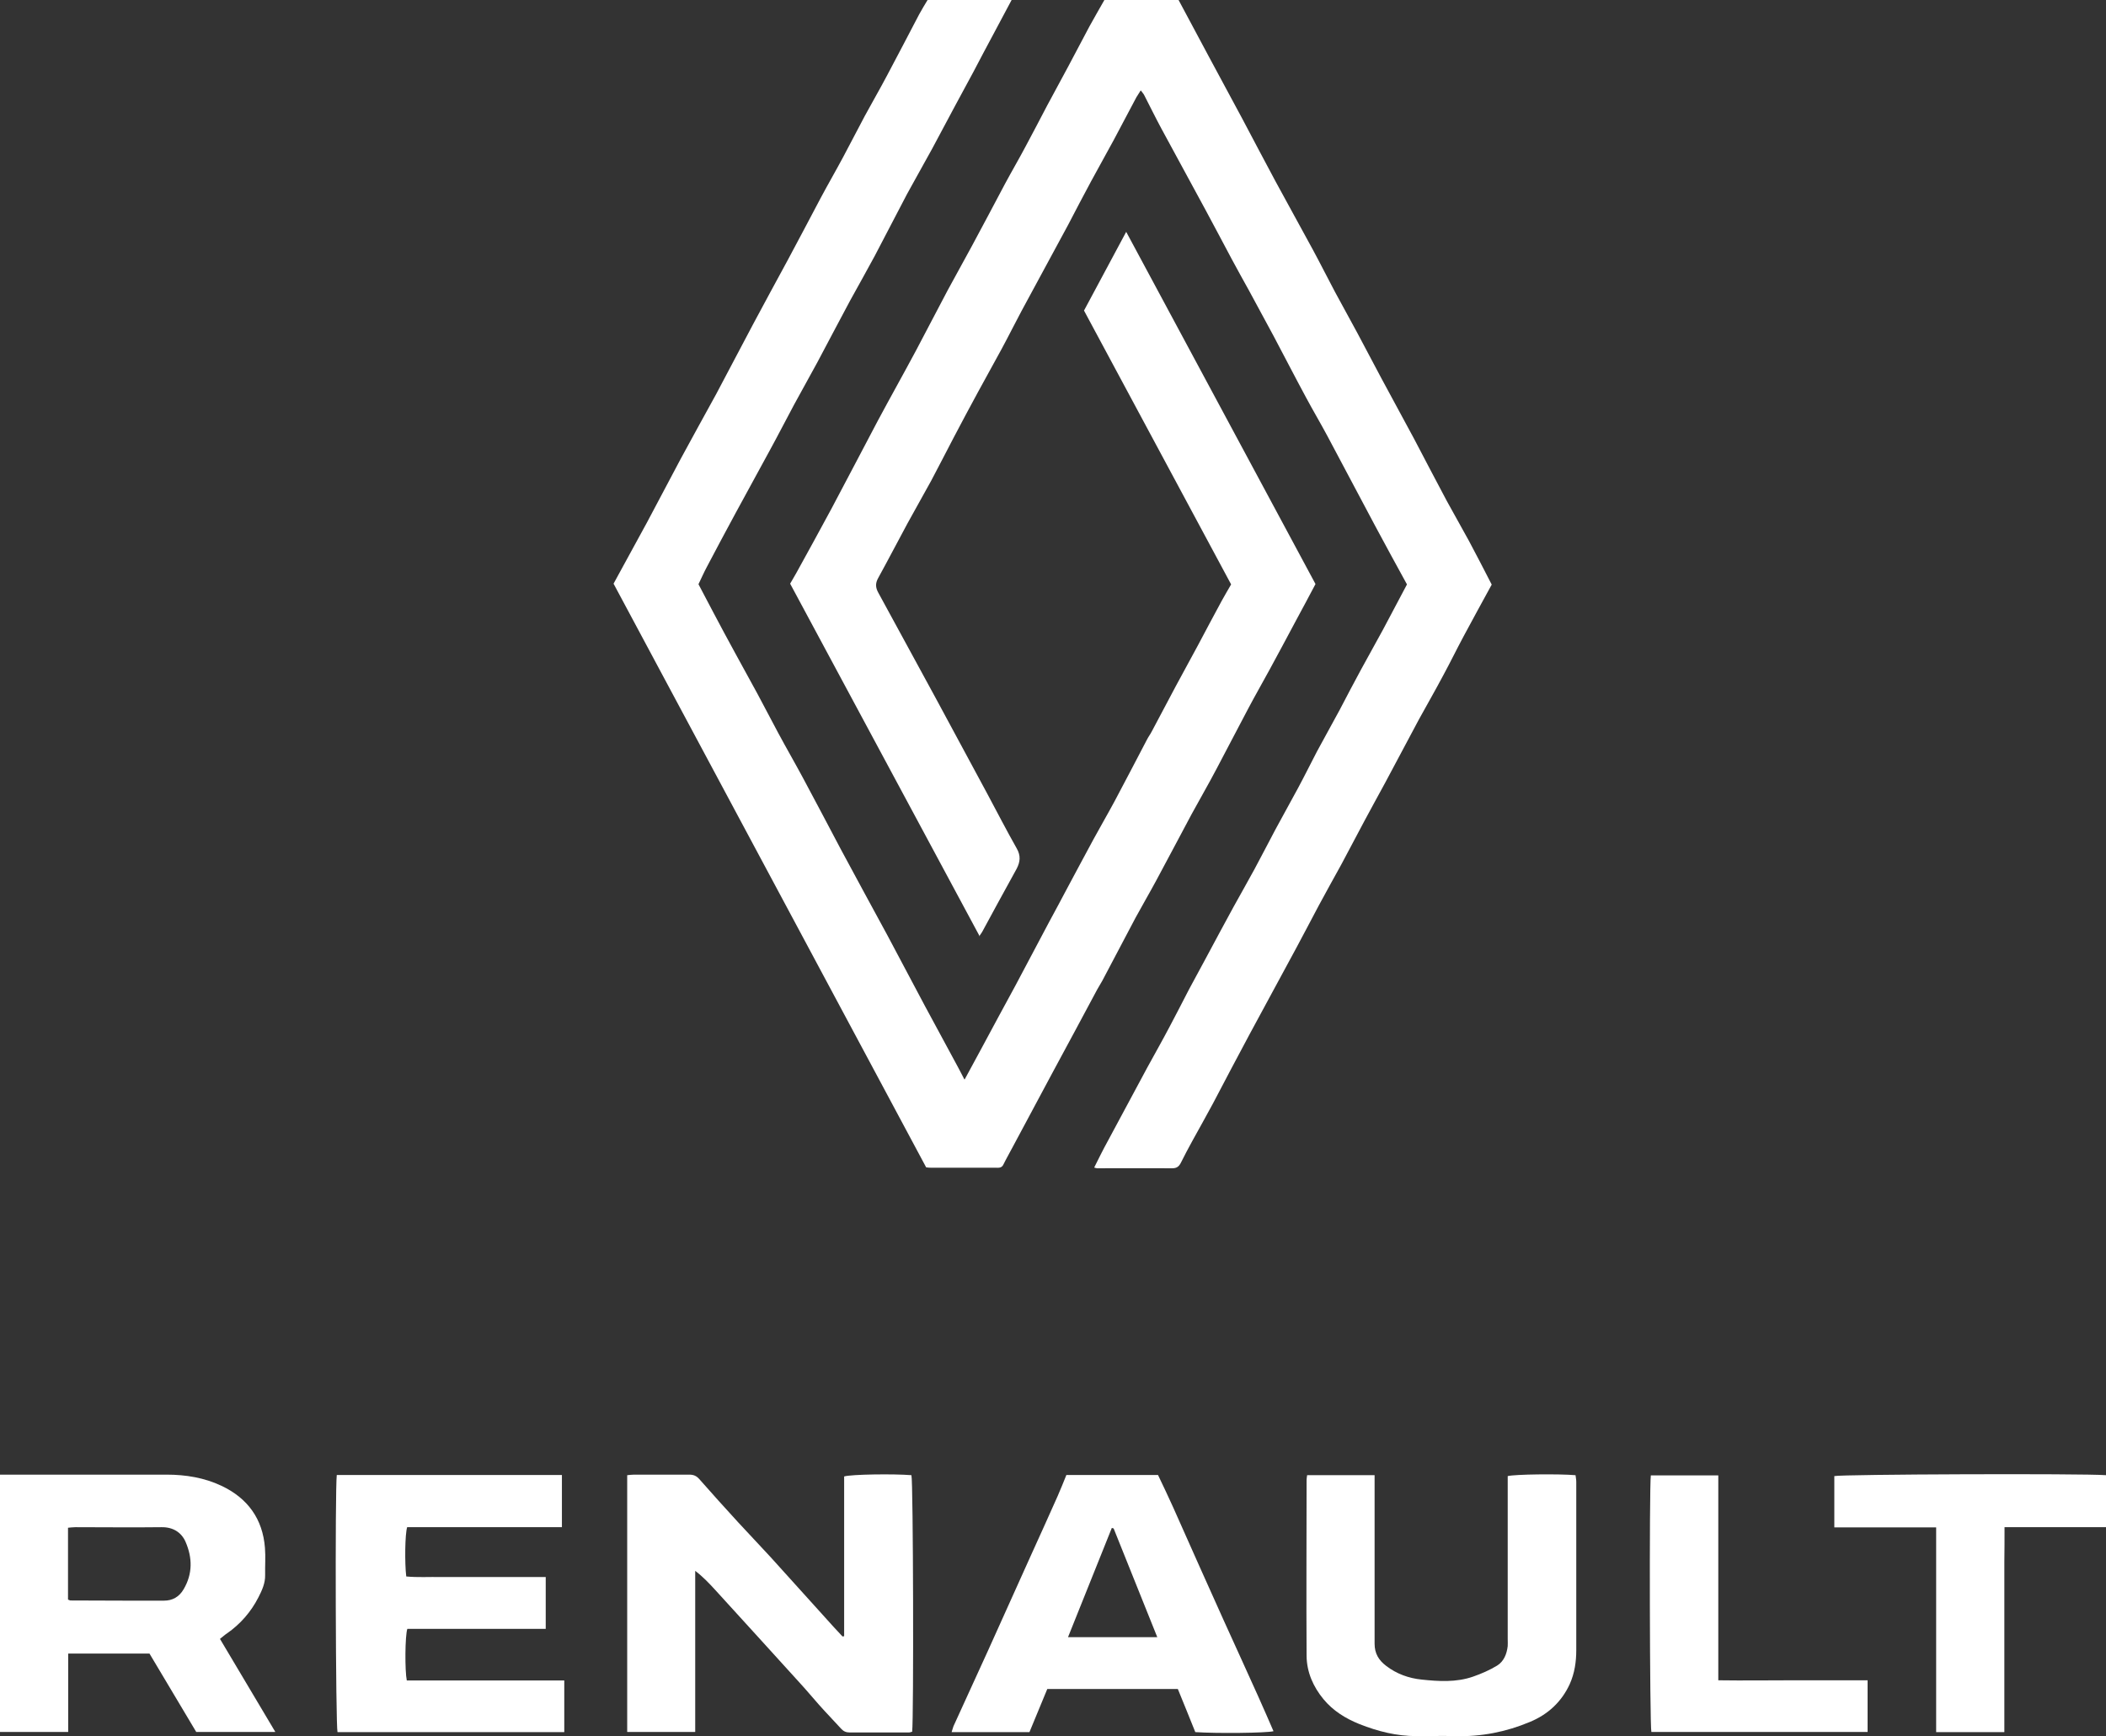 <?xml version="1.0" encoding="UTF-8"?>
<svg id="Layer_1" data-name="Layer 1" xmlns="http://www.w3.org/2000/svg" viewBox="0 0 115.81 95.48">
  <rect x="0" y="0" width="115.81" height="95.48" fill="#333333" stroke="none"/>
  <defs>
    <style>
      .cls-1 {
        fill: #ffffff;
        stroke-width: 0px;
      }
    </style>
  </defs>
  <path class="cls-1" d="M53.05,59.36c.33-.61.62-1.15.91-1.68.62-1.16,1.25-2.32,1.88-3.48.62-1.16,1.23-2.33,1.85-3.49.33-.61.66-1.22.98-1.83.49-.91.97-1.82,1.46-2.72.38-.7.79-1.4,1.17-2.11.6-1.12,1.18-2.25,1.77-3.37.08-.16.19-.3.27-.46.44-.82.87-1.65,1.31-2.47.4-.75.82-1.5,1.22-2.25.44-.82.87-1.65,1.32-2.47.17-.31.35-.61.51-.89-2.71-5.04-5.39-10.03-8.09-15.06.76-1.42,1.52-2.83,2.32-4.33,3.49,6.5,6.94,12.92,10.41,19.37-.35.66-.71,1.34-1.08,2.02-.48.89-.95,1.79-1.44,2.68-.39.72-.8,1.43-1.18,2.15-.59,1.11-1.16,2.22-1.75,3.33-.44.84-.92,1.66-1.37,2.49-.65,1.21-1.28,2.42-1.93,3.62-.37.69-.77,1.37-1.15,2.07-.61,1.15-1.21,2.3-1.82,3.45-.09.17-.2.33-.29.5-.81,1.51-1.62,3.03-2.44,4.54-.73,1.36-1.46,2.72-2.19,4.09-.17.33-.36.65-.52.98-.1.22-.29.18-.46.18-1.17,0-2.33,0-3.5,0-.08,0-.16,0-.29-.02-5.72-10.69-11.45-21.38-17.19-32.1.62-1.14,1.23-2.25,1.84-3.37.62-1.16,1.23-2.33,1.85-3.49.64-1.19,1.3-2.37,1.95-3.56.69-1.29,1.36-2.59,2.05-3.88.62-1.16,1.25-2.32,1.88-3.48.62-1.15,1.22-2.3,1.83-3.45.4-.75.83-1.49,1.23-2.24.4-.75.79-1.51,1.19-2.26.4-.74.82-1.46,1.21-2.2.6-1.12,1.18-2.25,1.77-3.37.15-.28.32-.55.48-.82h4.62c-.34.63-.65,1.22-.97,1.82-.39.72-.77,1.45-1.15,2.17-.33.62-.67,1.25-1.01,1.87-.42.78-.83,1.56-1.25,2.34-.45.83-.93,1.66-1.38,2.49-.6,1.13-1.18,2.28-1.78,3.41-.44.82-.9,1.63-1.35,2.45-.61,1.13-1.2,2.27-1.81,3.41-.42.78-.86,1.55-1.28,2.33-.45.84-.88,1.68-1.34,2.52-.62,1.15-1.25,2.28-1.87,3.43-.54.99-1.06,1.98-1.59,2.98-.15.28-.28.58-.45.93.25.47.52.99.8,1.52.41.77.81,1.53,1.23,2.29.4.74.81,1.47,1.21,2.21.39.72.76,1.45,1.15,2.17.44.82.91,1.63,1.35,2.45.71,1.32,1.4,2.64,2.1,3.96.84,1.57,1.7,3.14,2.55,4.71.69,1.29,1.37,2.59,2.06,3.88.6,1.12,1.21,2.23,1.81,3.35.11.21.22.41.36.69"/>
  <path class="cls-1" d="M53.85,51.45c-3.48-6.47-6.93-12.89-10.4-19.35.1-.18.22-.37.33-.57.65-1.18,1.3-2.36,1.94-3.55.85-1.6,1.69-3.21,2.54-4.82.69-1.29,1.41-2.57,2.1-3.86.59-1.11,1.16-2.22,1.75-3.33.44-.82.9-1.63,1.34-2.45.61-1.13,1.21-2.27,1.81-3.4.37-.69.77-1.37,1.14-2.07.4-.74.78-1.48,1.17-2.22.39-.72.78-1.45,1.17-2.17.39-.74.78-1.48,1.17-2.21.26-.48.54-.95.82-1.45h4.08c.56,1.05,1.12,2.1,1.68,3.14.61,1.13,1.22,2.26,1.83,3.4.61,1.15,1.21,2.3,1.83,3.45.68,1.26,1.38,2.51,2.06,3.77.41.76.8,1.54,1.21,2.31.4.75.82,1.49,1.22,2.24.44.82.87,1.64,1.31,2.47.6,1.12,1.21,2.23,1.81,3.35.6,1.14,1.19,2.28,1.8,3.42.4.74.82,1.46,1.22,2.2.42.78.82,1.57,1.25,2.4-.52.95-1.04,1.9-1.56,2.87-.38.71-.73,1.43-1.11,2.13-.43.81-.89,1.61-1.33,2.41-.62,1.16-1.24,2.33-1.86,3.49-.37.69-.76,1.38-1.13,2.08-.43.81-.86,1.62-1.29,2.43-.41.75-.83,1.49-1.23,2.24-.42.78-.82,1.57-1.24,2.34-.85,1.59-1.72,3.16-2.57,4.75-.68,1.26-1.34,2.53-2.01,3.8-.37.69-.76,1.38-1.14,2.07-.22.39-.42.79-.63,1.2-.1.19-.22.29-.46.29-1.38-.01-2.76,0-4.14,0-.04,0-.09-.02-.16-.04.25-.5.49-.99.75-1.46.72-1.35,1.45-2.69,2.17-4.04.41-.75.83-1.49,1.23-2.25.36-.68.71-1.36,1.06-2.04.31-.58.63-1.16.94-1.74.5-.93,1-1.87,1.51-2.8.38-.69.77-1.37,1.15-2.07.39-.72.76-1.45,1.15-2.18.41-.77.84-1.52,1.25-2.29.36-.67.69-1.34,1.04-2.01.41-.77.84-1.52,1.25-2.29.39-.74.77-1.48,1.17-2.21.4-.74.81-1.46,1.21-2.2.44-.82.87-1.65,1.32-2.49-.59-1.08-1.18-2.15-1.75-3.22-.88-1.65-1.75-3.3-2.63-4.95-.38-.71-.79-1.4-1.17-2.11-.61-1.13-1.2-2.28-1.8-3.41-.44-.82-.89-1.64-1.33-2.46-.32-.58-.64-1.15-.95-1.73-.49-.91-.96-1.82-1.45-2.72-.8-1.49-1.62-2.97-2.42-4.46-.33-.61-.63-1.23-.95-1.85-.04-.08-.11-.15-.19-.26-.09.15-.17.26-.24.38-.42.78-.82,1.56-1.24,2.34-.41.76-.84,1.52-1.25,2.28-.43.79-.84,1.59-1.26,2.39-.85,1.59-1.72,3.16-2.57,4.75-.37.69-.72,1.4-1.1,2.1-.43.79-.87,1.58-1.3,2.37-.45.83-.9,1.67-1.34,2.51-.41.78-.81,1.57-1.22,2.34-.43.79-.88,1.57-1.31,2.36-.54,1-1.07,2.02-1.62,3.02-.15.28-.13.51.01.77.63,1.16,1.26,2.31,1.89,3.47.85,1.55,1.69,3.11,2.53,4.67.53.98,1.05,1.95,1.58,2.93.54,1.01,1.06,2.02,1.62,3.01.23.4.19.74,0,1.11-.36.65-.71,1.3-1.07,1.95-.28.51-.55,1.02-.83,1.53-.04.07-.09.13-.17.25"/>
  <path class="cls-1" d="M46.42,89.99v-8.79c.38-.12,2.76-.15,3.7-.07.1.34.13,13.37.04,14.11-.05.01-.12.04-.18.04-1.08,0-2.17,0-3.25,0-.2,0-.34-.06-.47-.2-.4-.44-.82-.87-1.22-1.32-.33-.37-.65-.76-.99-1.13-1.57-1.73-3.14-3.46-4.72-5.19-.33-.36-.67-.72-1.1-1.05v8.86h-3.74v-14.12c.12-.01.25-.03.37-.03,1.02,0,2.04,0,3.05,0,.23,0,.39.07.54.24.7.8,1.42,1.59,2.14,2.38.59.64,1.19,1.27,1.78,1.91,1,1.1,1.98,2.2,2.98,3.3.32.36.65.72.98,1.07.03,0,.06-.01.1-.02"/>
  <path class="cls-1" d="M3.76,87.98c.08.03.09.04.1.04,1.72,0,3.44.02,5.16.01.46,0,.83-.2,1.08-.63.5-.85.48-1.73.11-2.59-.22-.52-.68-.83-1.33-.82-1.58.02-3.15,0-4.73,0-.14,0-.28.02-.41.03v3.95ZM12.1,90.14c1.01,1.7,2.01,3.38,3.04,5.11h-4.35c-.86-1.44-1.71-2.87-2.57-4.31H3.75v4.31H0v-14.15h.5c2.89,0,5.78,0,8.67,0,1.04,0,2.07.17,3,.61,1.45.68,2.28,1.83,2.4,3.42.04.49,0,.99.01,1.49.01.45-.17.84-.37,1.23-.41.8-.99,1.47-1.74,1.99-.11.07-.2.16-.37.29"/>
  <path class="cls-1" d="M61.24,84.06s-.07-.02-.1-.03c-.8,2-1.6,4-2.41,6.01h4.91c-.81-2.02-1.61-4-2.4-5.98M58.64,81.12h5.04c.28.59.56,1.17.82,1.75.49,1.1.98,2.2,1.47,3.3.44.98.88,1.96,1.32,2.94.64,1.41,1.28,2.81,1.91,4.21.28.63.56,1.26.83,1.89-.38.1-3.1.13-4.3.05-.31-.78-.64-1.58-.96-2.37h-7.18c-.32.78-.65,1.56-.98,2.37h-4.28c.04-.11.06-.22.1-.32.63-1.39,1.27-2.77,1.9-4.16.79-1.75,1.58-3.51,2.37-5.26.49-1.08.98-2.16,1.46-3.24.17-.38.32-.77.48-1.16"/>
  <path class="cls-1" d="M18.54,81.12h12.36v2.87h-8.51c-.12.37-.14,1.97-.05,2.71.62.06,1.25.02,1.89.03.64,0,1.28,0,1.92,0h3.86v2.85h-7.61c-.13.38-.14,2.32-.03,2.84h8.66v2.84h-12.47c-.1-.35-.14-13.35-.04-14.14"/>
  <path class="cls-1" d="M71.85,81.13h3.74v.54c0,2.91,0,5.82,0,8.73,0,.54.23.91.64,1.22.57.44,1.25.68,1.94.75.94.1,1.91.16,2.83-.16.46-.16.92-.36,1.33-.61.37-.23.53-.64.58-1.07.01-.13,0-.26,0-.39v-8.96c.38-.1,2.79-.13,3.73-.05.01.11.04.23.04.36,0,3.08,0,6.17,0,9.26,0,.64-.09,1.27-.36,1.87-.45.98-1.2,1.67-2.19,2.08-1.31.55-2.68.82-4.11.78-.7-.02-1.41,0-2.12,0-1.1,0-2.13-.26-3.14-.66-.77-.31-1.45-.73-1.98-1.37-.57-.69-.92-1.49-.93-2.38-.02-3.23,0-6.46,0-9.69,0-.08.02-.15.03-.25"/>
  <path class="cls-1" d="M115.81,81.14v2.85h-5.58c0,.66,0,1.28-.01,1.9,0,.63,0,1.25,0,1.88v7.49h-3.75v-11.26c-1.88,0-3.73,0-5.6,0v-2.82c.35-.1,13.61-.15,14.95-.05"/>
  <path class="cls-1" d="M102.7,92.42v2.83h-11.89c-.09-.35-.12-13.39-.03-14.11h3.71v11.27c1.4.02,2.75,0,4.11,0,1.34,0,2.69,0,4.1,0"/>
</svg>